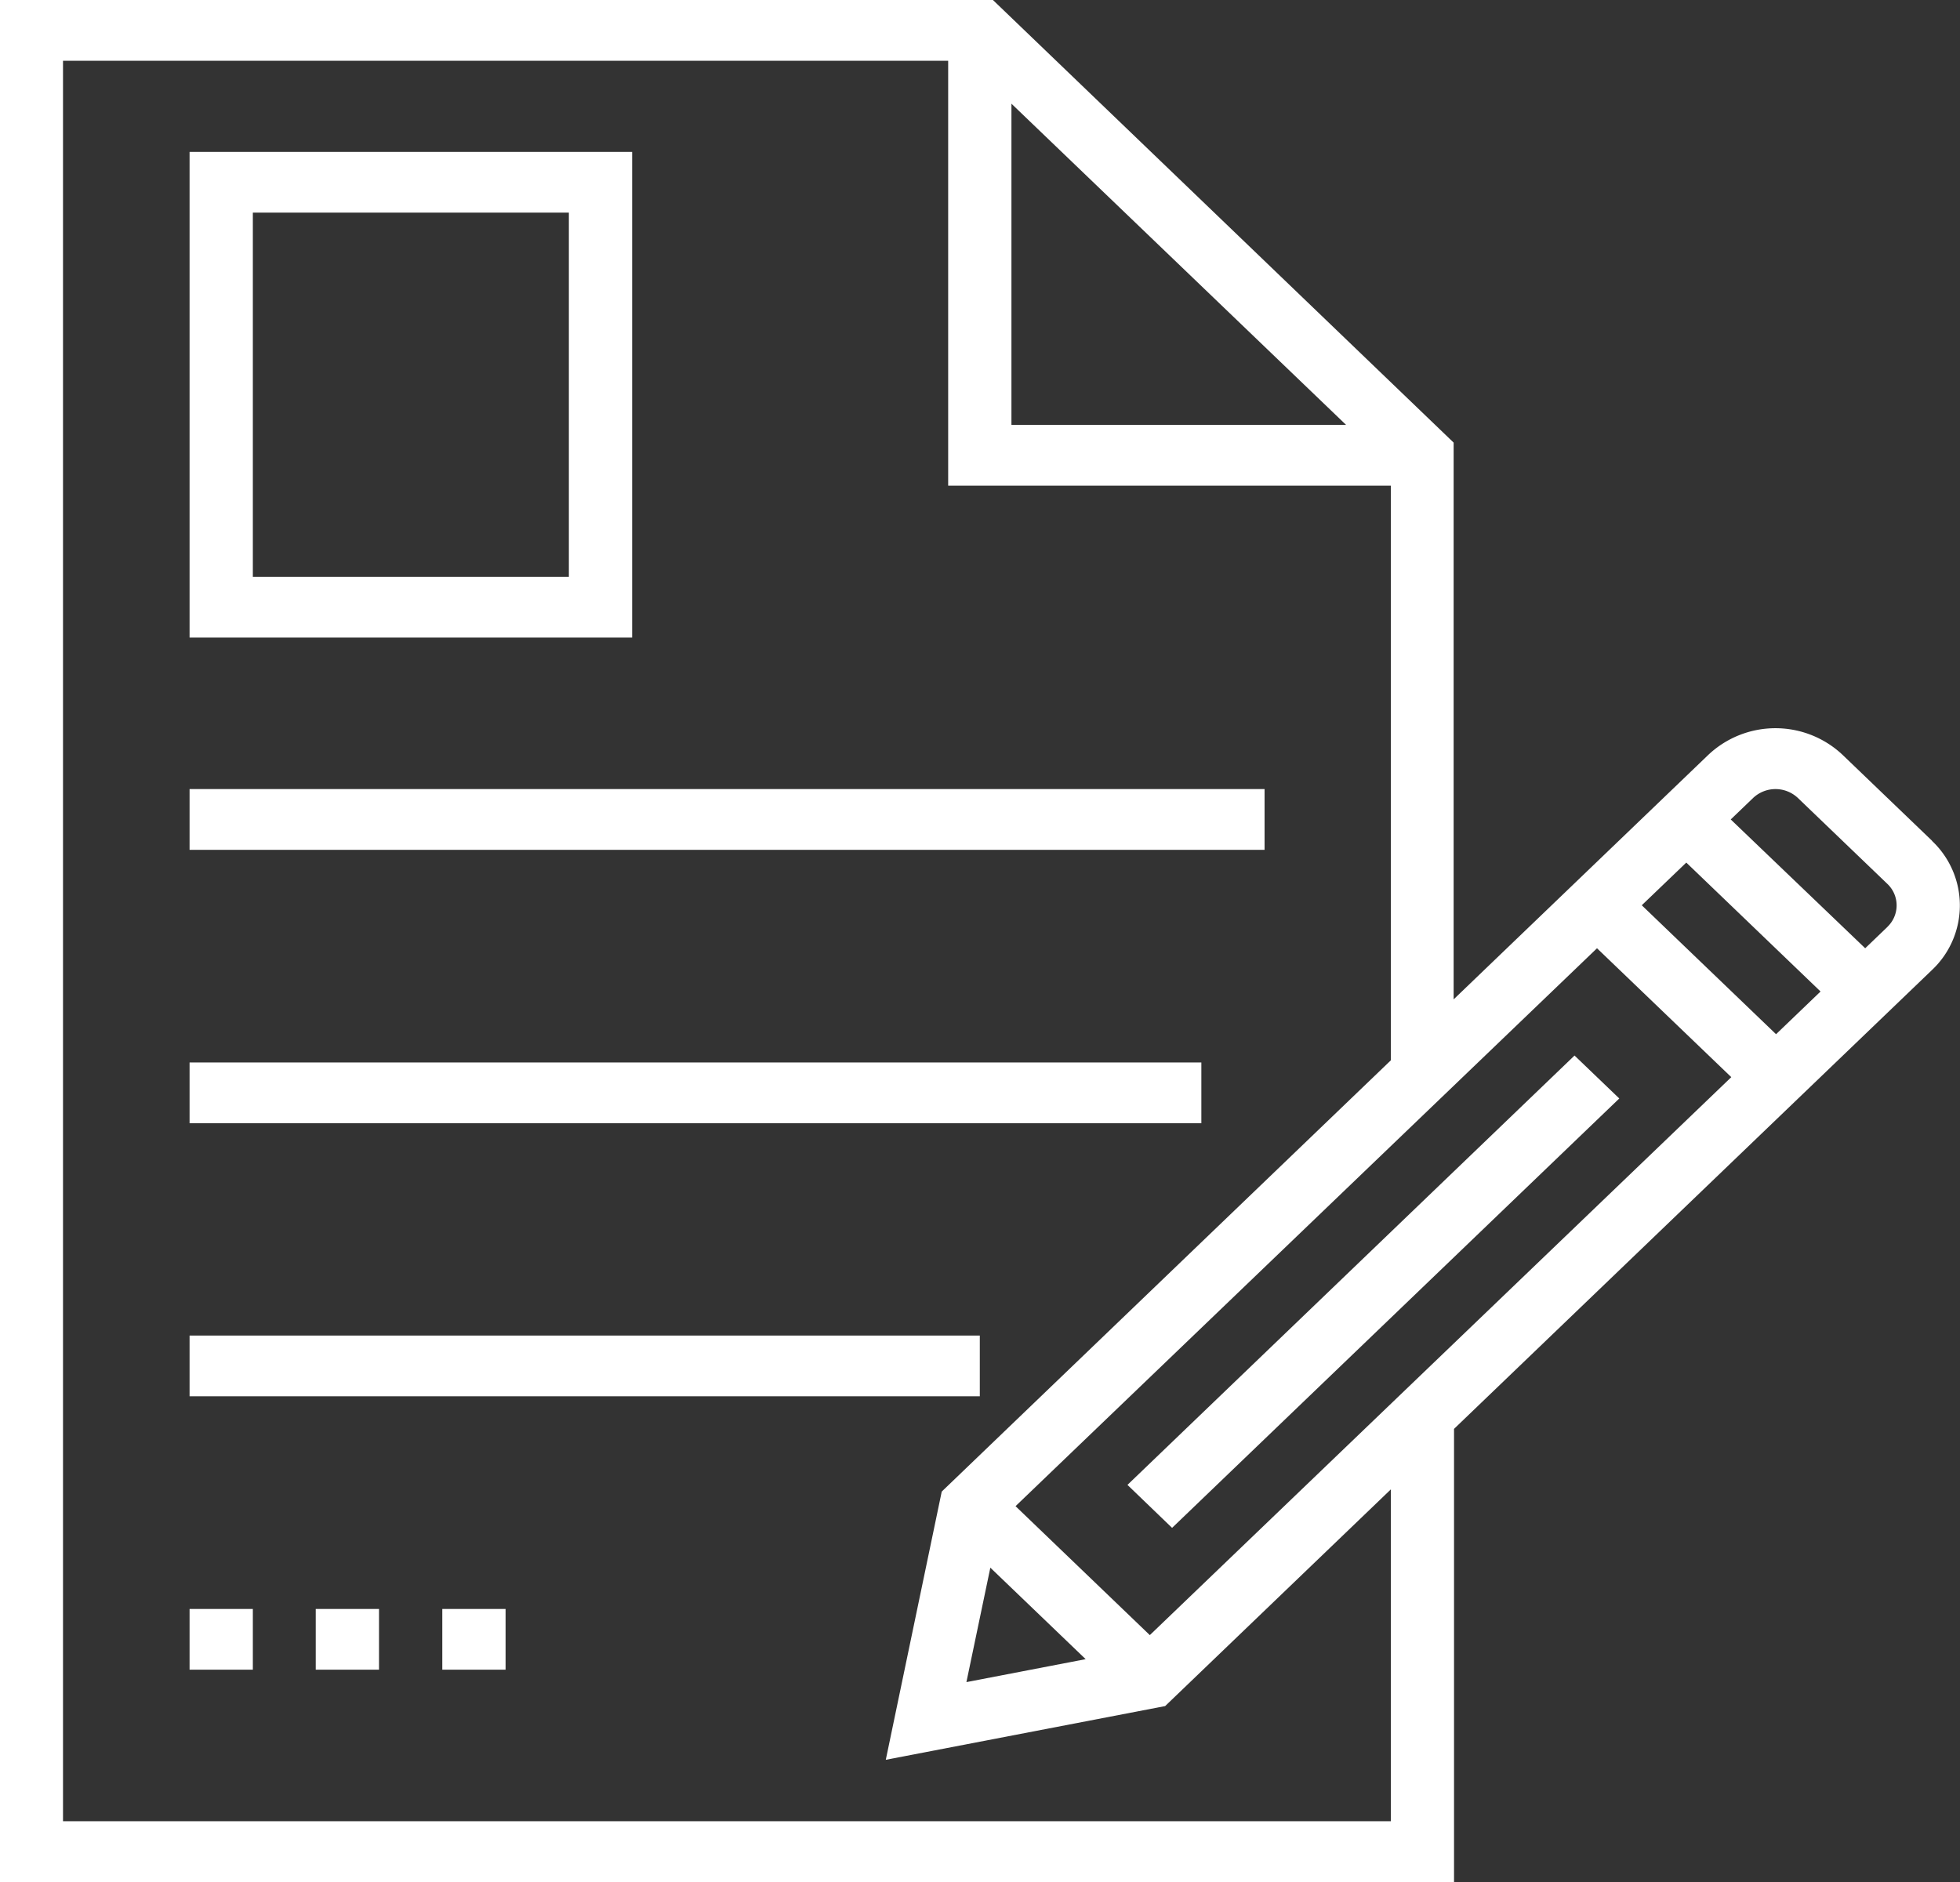 <svg id="blogItem.svg" xmlns="http://www.w3.org/2000/svg" width="74.969" height="72" viewBox="0 0 74.969 72">
  <rect x="0" y="0" width="74.969" height="72" fill="#333333" stroke="none"/>
  <defs>
    <style>
      .cls-1 {
        fill: #fff;
        fill-rule: evenodd;
      }
    </style>
  </defs>
  <path id="blog" class="cls-1" d="M650.251,176.188h41.118v2.325H650.251v-2.325Zm0,10.46h38.7v2.325h-38.7v-2.325Zm0,10.446h30.226v2.324H650.251v-2.324Zm9.667,10.46h2.42v2.324h-2.42v-2.324Zm-4.841,0h2.42v2.324h-2.42v-2.324Zm-4.826,0h2.42v2.324h-2.42v-2.324Zm0-55.743v18.581h16.928V151.811H650.251Zm14.508,16.256H652.671V154.135h12.088v13.932Zm52.143,10.1-3.424-3.288a3.743,3.743,0,0,0-5.136,0l-9.741,9.354v-21.3L680.979,146h-37.99v72h55.627V200.665l18.286-17.56A3.394,3.394,0,0,0,716.9,178.172Zm-35.215-28.2,12.8,12.288h-12.8V149.968ZM696.2,215.675H645.41V148.324h33.857V164.58H696.2v21.984l-17.179,16.5-2.14,10.261,10.685-2.055,8.634-8.291v12.7Zm-15.32-9.7,3.646,3.5-4.561.878Zm6.1,2.58-5.136-4.933,22.241-21.344,5.136,4.931Zm23.953-22.989-5.136-4.933L707.5,179l5.135,4.932Zm4.266-4.11-0.856.822L709.2,177.35l0.856-.822a1.248,1.248,0,0,1,1.712,0l3.424,3.288A1.133,1.133,0,0,1,715.19,181.461Zm-29.074,21.352,17.1-16.426,1.712,1.643-17.105,16.427Z" transform="translate(-643 -146)"/>
</svg>
